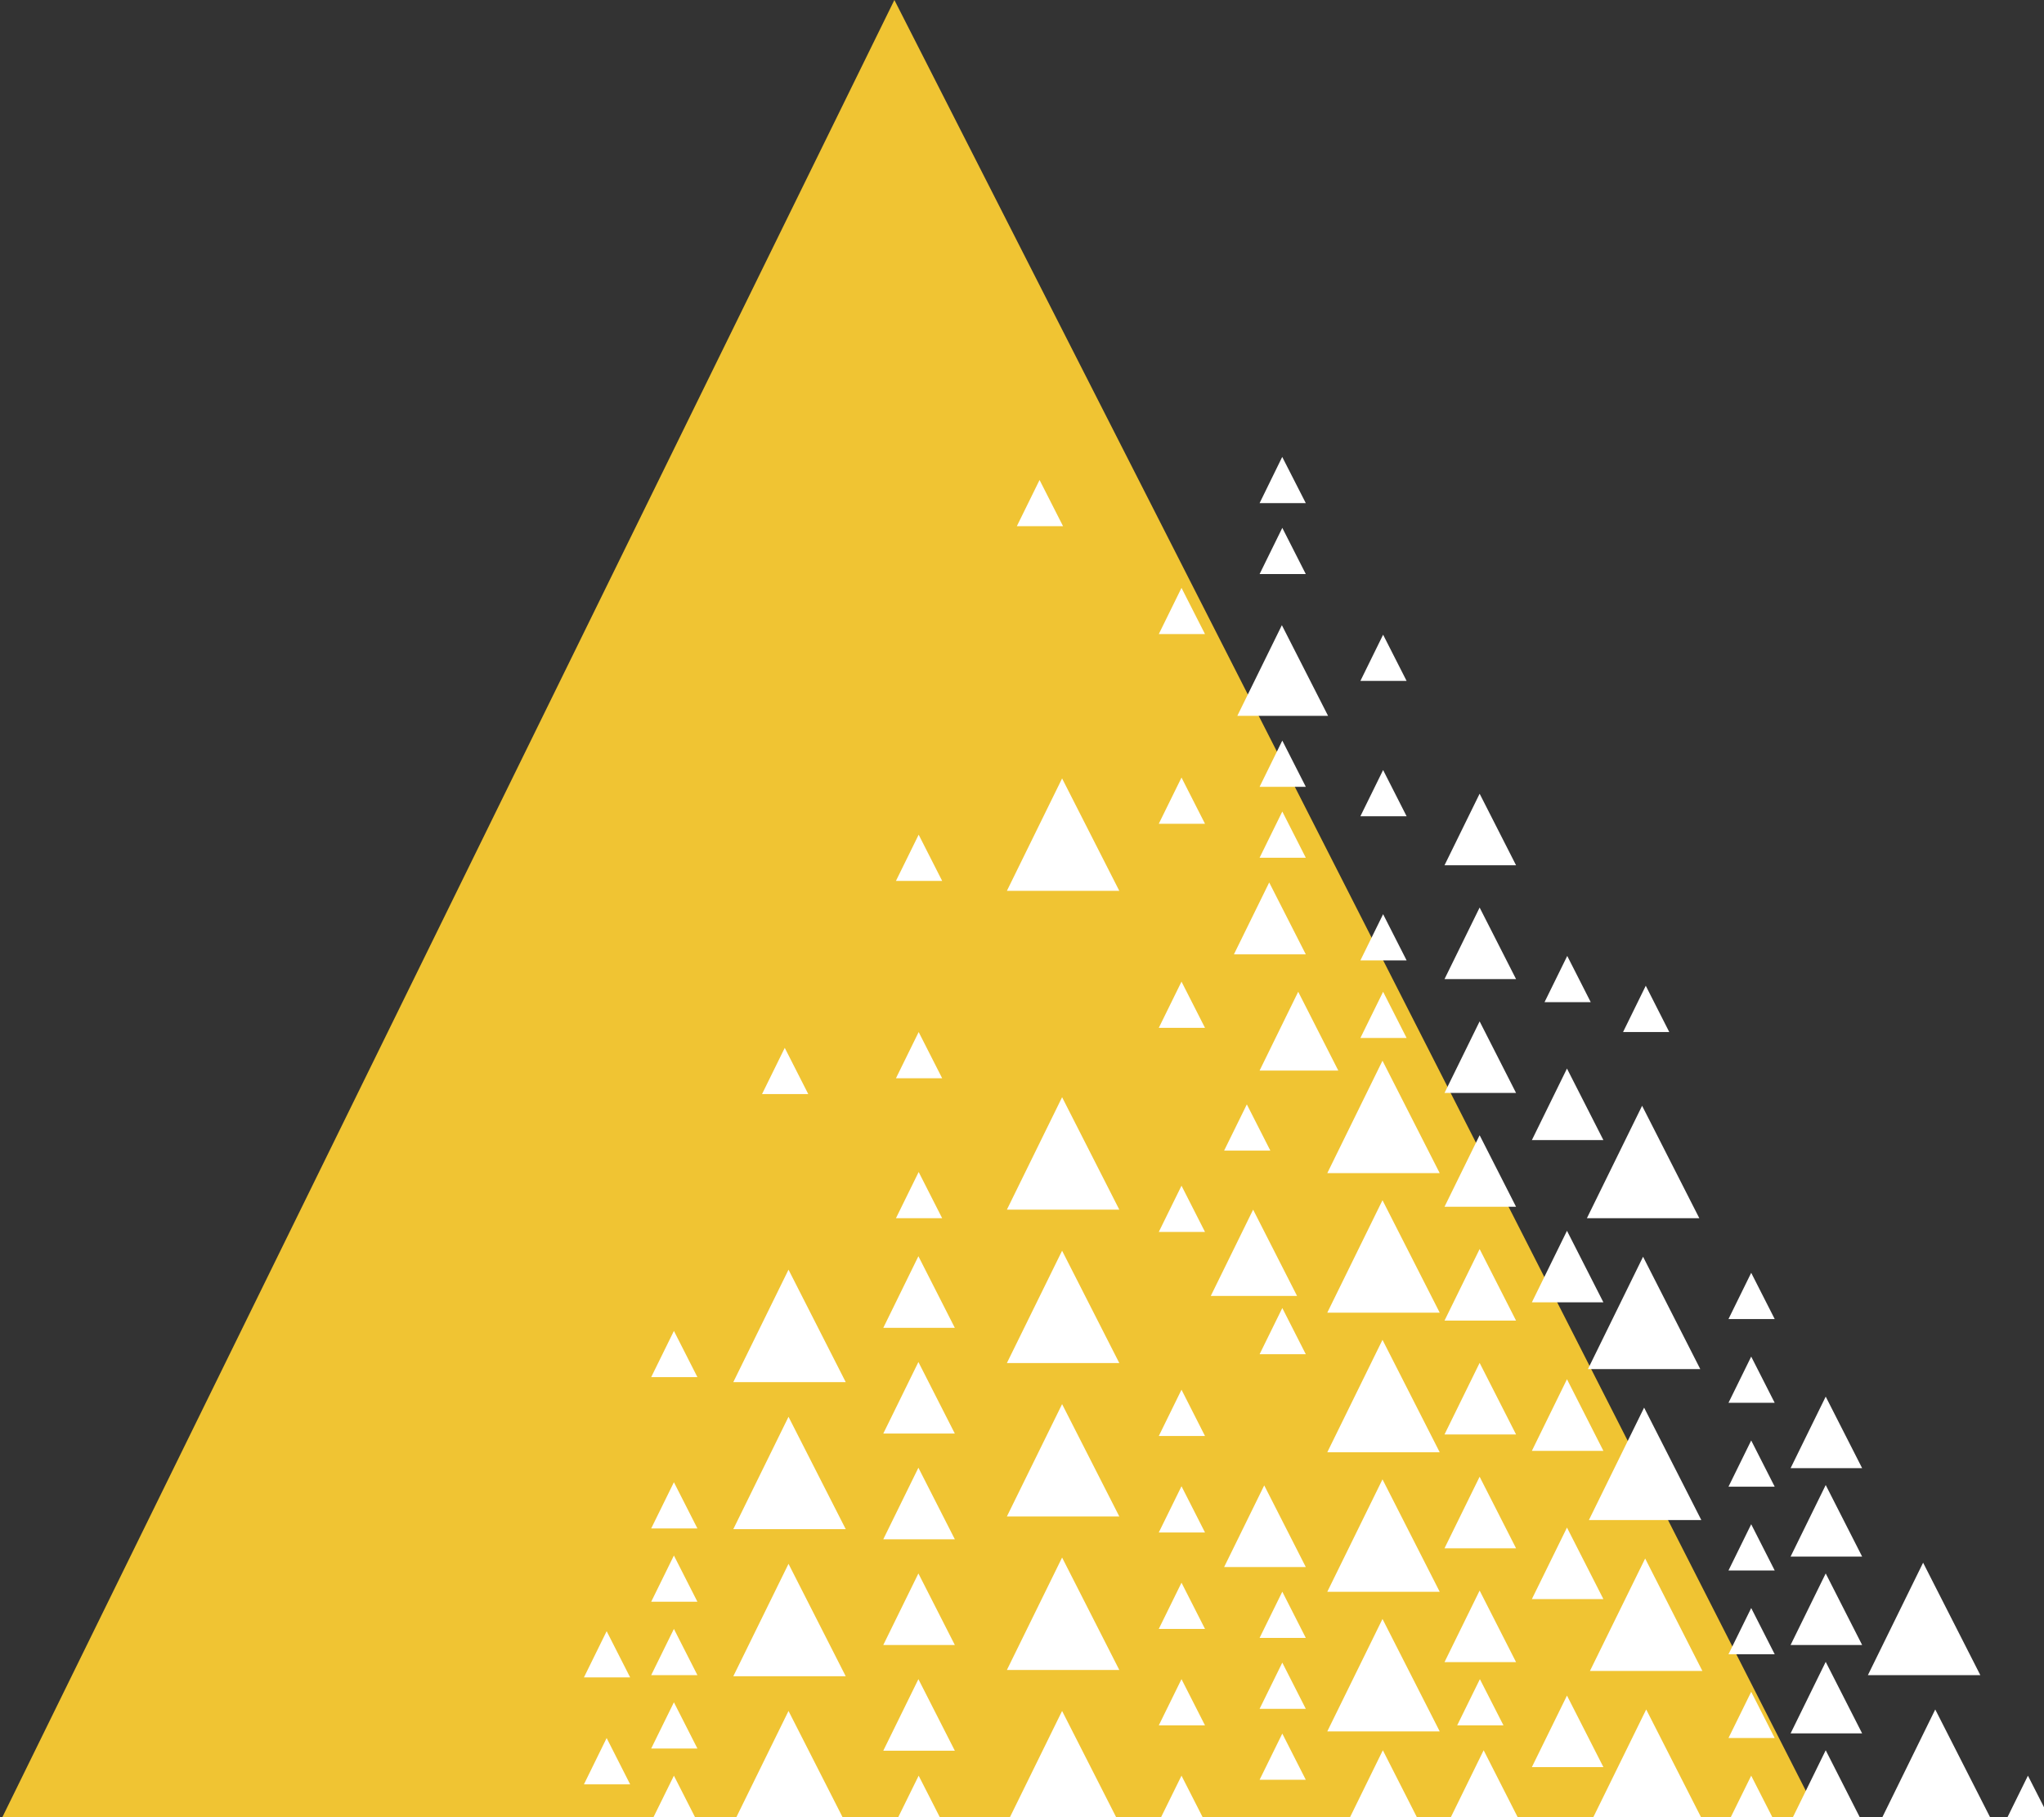 <svg xmlns="http://www.w3.org/2000/svg" viewBox="0 0 234 208" id="el_k3KMWQrdj" height="208" width="234"><rect x="0" y="0" width="234" height="208" fill="#333333" stroke="none"/><style>@-webkit-keyframes kf_el_wrG-yO4WK3Z_an_n_UF8kvra{0%{-webkit-transform: translate(53.86px, 195.84px) translate(-53.86px, -195.84px) translate(0px, 0px);transform: translate(53.86px, 195.84px) translate(-53.86px, -195.84px) translate(0px, 0px);}100%{-webkit-transform: translate(53.86px, 195.84px) translate(-53.86px, -195.84px) translate(0px, -30px);transform: translate(53.86px, 195.84px) translate(-53.86px, -195.84px) translate(0px, -30px);}}@keyframes kf_el_wrG-yO4WK3Z_an_n_UF8kvra{0%{-webkit-transform: translate(53.86px, 195.84px) translate(-53.86px, -195.84px) translate(0px, 0px);transform: translate(53.86px, 195.84px) translate(-53.86px, -195.84px) translate(0px, 0px);}100%{-webkit-transform: translate(53.86px, 195.84px) translate(-53.86px, -195.84px) translate(0px, -30px);transform: translate(53.86px, 195.84px) translate(-53.86px, -195.84px) translate(0px, -30px);}}@-webkit-keyframes kf_el_wrG-yO4WK3Z_an_jUIVCYDBX{0%{opacity: 0;}16.67%{opacity: 1;}83.33%{opacity: 1;}100%{opacity: 0;}}@keyframes kf_el_wrG-yO4WK3Z_an_jUIVCYDBX{0%{opacity: 0;}16.67%{opacity: 1;}83.33%{opacity: 1;}100%{opacity: 0;}}@-webkit-keyframes kf_el_a9j-3nc8KJZ_an_K6ZYB2uiW{0%{opacity: 1;}100%{opacity: 0;}}@keyframes kf_el_a9j-3nc8KJZ_an_K6ZYB2uiW{0%{opacity: 1;}100%{opacity: 0;}}@-webkit-keyframes kf_el_a9j-3nc8KJZ_an_1J74DCMzT{0%{-webkit-transform: translate(115.27px, 89.1px) translate(-115.27px, -89.1px) translate(0px, 0px);transform: translate(115.27px, 89.1px) translate(-115.27px, -89.1px) translate(0px, 0px);}100%{-webkit-transform: translate(115.27px, 89.1px) translate(-115.27px, -89.1px) translate(0px, -20px);transform: translate(115.27px, 89.1px) translate(-115.27px, -89.1px) translate(0px, -20px);}}@keyframes kf_el_a9j-3nc8KJZ_an_1J74DCMzT{0%{-webkit-transform: translate(115.27px, 89.1px) translate(-115.27px, -89.1px) translate(0px, 0px);transform: translate(115.27px, 89.1px) translate(-115.27px, -89.1px) translate(0px, 0px);}100%{-webkit-transform: translate(115.27px, 89.1px) translate(-115.27px, -89.1px) translate(0px, -20px);transform: translate(115.27px, 89.1px) translate(-115.27px, -89.1px) translate(0px, -20px);}}#el_k3KMWQrdj *{-webkit-animation-duration: 3s;animation-duration: 3s;-webkit-animation-iteration-count: infinite;animation-iteration-count: infinite;-webkit-animation-timing-function: cubic-bezier(0, 0, 1, 1);animation-timing-function: cubic-bezier(0, 0, 1, 1);}#el_mvYAdt-JWl{fill: #f0c433;}#el_XRgq7KGnuu{fill: #fff;}#el_aH3k_t5cRP{fill: #fff;}#el_GVNaso0FDB{fill: #fff;}#el_6N5NQSU6Ky{fill: #fff;}#el_CYDUFrcEND{fill: #fff;}#el_l6dmtwqvlQ{fill: #fff;}#el_Gbe17_seYq{fill: #fff;}#el_hgjQZOfVQi{fill: #fff;}#el_uRoZi1yyRa{fill: #fff;}#el_G1Mf7XsJsq{fill: #fff;}#el_nZkk7rOpyT{fill: #fff;}#el_POnhhceKCd{fill: #fff;}#el_OxFwgWn1RnN{fill: #fff;}#el_acHBJkLo5A9{fill: #fff;}#el_l4cI2_hIgvG{fill: #fff;}#el_OjAg1eeaDM8{fill: #fff;}#el_RI2hHzcfjbm{fill: #fff;}#el_UB3vJE9mEEv{fill: #fff;}#el_AodFIO4hpde{fill: #fff;}#el_0TFx2VCJzSR{fill: #fff;}#el_1466dnQUXam{fill: #fff;}#el_0r10krb7IvJ{fill: #fff;}#el_qgMipRnZeqj{fill: #fff;}#el_zXg7GL94h1q{fill: #fff;}#el_Djouea1Kug_{fill: #fff;}#el_8I_kesWQFS0{fill: #fff;}#el_mlcgV9Nzl1W{fill: #fff;}#el_E5HXnV0AhEK{fill: #fff;}#el__BUJ8QmOoqx{fill: #fff;}#el_yRYuW-KQAMb{fill: #fff;}#el_MvHSmY2h0xR{fill: #fff;}#el_v-3fgOt-shi{fill: #fff;}#el_7wHOFlqjwvx{fill: #fff;}#el_01q_xaYjNsk{fill: #fff;}#el_VDyyyoqLAFT{fill: #fff;}#el_U8lYZud3n8j{fill: #fff;}#el__KrfSYaCc_9{fill: #fff;}#el_-_IBPOhkKnd{fill: #fff;}#el_XhF_dpygOsI{fill: #fff;}#el_MPubiLIB0qq{fill: #fff;}#el_TEve3AvyceS{fill: #fff;}#el_nSl3iw4JoaK{fill: #fff;}#el_nwNDi-nGOHH{fill: #fff;}#el_kMHsS9EJ3SH{fill: #fff;}#el_iaszm7jqTAv{fill: #fff;}#el_wjlGW08XSBF{fill: #fff;}#el_sVYm5g4uNXI{fill: #fff;}#el_ZYJGoC7UtJw{fill: #fff;}#el_eskB2rhIcbx{fill: #fff;}#el_IaP06f93WWw{fill: #fff;}#el_vVuq8HToN8Z{fill: #fff;}#el_XpLntKHpwc3{fill: #fff;}#el_rtn7wALGU6n{fill: #fff;}#el_vxcgKvk8WUo{fill: #fff;}#el_bOATOBUUSq5{fill: #fff;}#el_Rx_90QZCHgU{fill: #fff;}#el_VZXsX8wK6bX{fill: #fff;}#el_dPneafek1wt{fill: #fff;}#el_dFTso3fI5OR{fill: #fff;}#el_wsMcW7_kMDT{fill: #fff;}#el_9l78-3PuomO{fill: #fff;}#el_bsTiCqo2nPB{fill: #fff;}#el_x-EWHzrp3oB{fill: #fff;}#el_2E6NyChBBs9{fill: #fff;}#el_1WGJNP-olaX{fill: #fff;}#el_pcxjUzCRYhx{fill: #fff;}#el_CIwqjsyA1yG{fill: #fff;}#el_hmqxjFaBelK{fill: #fff;}#el_Xcaabrc05jq{fill: #fff;}#el_dTqPr7poddd{fill: #fff;}#el_PyHFmENNDRT{fill: #fff;}#el_QhtwF6ZjiVs{fill: #fff;}#el_iARaacor-Yx{fill: #fff;}#el_Hc8jFwZTZGB{fill: #fff;}#el_clspoEsut7p{fill: #fff;}#el_2iAGSNkK2ox{fill: #fff;}#el_6eDzMcs9vji{fill: #fff;}#el_lrvQHzUPngE{fill: #fff;}#el_etxdx1332yO{fill: #fff;}#el_H-NWTvvVFYf{fill: #fff;}#el_wrG-yO4WK3Z{fill: #fff;-webkit-animation-fill-mode: backwards;animation-fill-mode: backwards;opacity: 0;-webkit-animation-name: kf_el_wrG-yO4WK3Z_an_jUIVCYDBX;animation-name: kf_el_wrG-yO4WK3Z_an_jUIVCYDBX;-webkit-animation-timing-function: cubic-bezier(0, 0, 1, 1);animation-timing-function: cubic-bezier(0, 0, 1, 1);}#el_pANYqLXMcRD{fill: #fff;}#el_od2zqt-lJrW{fill: #fff;}#el_rernb8bh7xQ{fill: #fff;}#el_SbOs_5jj_Si{fill: #fff;}#el_SX_SomBR63E{fill: #fff;}#el_acjxv-VaoxA{fill: #fff;}#el_iC3ZE2_gRNL{fill: #fff;}#el_Zr2758jWAzw{fill: #fff;}#el_a9j-3nc8KJZ{fill: #fff;-webkit-animation-fill-mode: backwards;animation-fill-mode: backwards;opacity: 1;-webkit-animation-name: kf_el_a9j-3nc8KJZ_an_K6ZYB2uiW;animation-name: kf_el_a9j-3nc8KJZ_an_K6ZYB2uiW;-webkit-animation-timing-function: cubic-bezier(0, 0, 1, 1);animation-timing-function: cubic-bezier(0, 0, 1, 1);}#el_IpNiEaaHNVF{fill: #fff;}#el_BOE3Dy7m8Tz{fill: #fff;}#el_ol8zvEJXJcc{fill: #fff;}#el_XKmlCrZTe8p{fill: #fff;}#el_1Blc9Cps9fB{fill: #fff;}#el_QDZ1_7FXTDO{fill: #fff;}#el_O1nTEXp9Z5u{fill: #fff;}#el_fXcawn-sL8z{fill: #fff;}#el_4dWJUs23nmY{fill: #fff;}#el_oexfKF4lmDr{fill: #fff;}#el_a9j-3nc8KJZ_an_1J74DCMzT{-webkit-transform: translate(115.27px, 89.1px) translate(-115.27px, -89.1px) translate(0px, 0px);transform: translate(115.27px, 89.1px) translate(-115.27px, -89.1px) translate(0px, 0px);-webkit-animation-fill-mode: backwards;animation-fill-mode: backwards;-webkit-animation-name: kf_el_a9j-3nc8KJZ_an_1J74DCMzT;animation-name: kf_el_a9j-3nc8KJZ_an_1J74DCMzT;-webkit-animation-timing-function: cubic-bezier(0, 0, 1, 1);animation-timing-function: cubic-bezier(0, 0, 1, 1);}#el_wrG-yO4WK3Z_an_n_UF8kvra{-webkit-animation-fill-mode: backwards;animation-fill-mode: backwards;-webkit-transform: translate(53.86px, 195.84px) translate(-53.86px, -195.84px) translate(0px, 0px);transform: translate(53.86px, 195.84px) translate(-53.86px, -195.84px) translate(0px, 0px);-webkit-animation-name: kf_el_wrG-yO4WK3Z_an_n_UF8kvra;animation-name: kf_el_wrG-yO4WK3Z_an_n_UF8kvra;-webkit-animation-timing-function: cubic-bezier(0, 0, 1, 1);animation-timing-function: cubic-bezier(0, 0, 1, 1);}</style><defs/><title>Ресурс 5</title><g id="el_lDKEdk6Vly" data-name="Слой 2"><g id="el_pFfK3_Vap1" data-name="Layer 1"><polygon points="102.39 0 0 208.55 208.55 208.55 102.39 0" id="el_mvYAdt-JWl"/><polygon points="146.79 52.3 144.2 57.59 149.49 57.59 146.79 52.3" id="el_XRgq7KGnuu"/><polygon points="146.8 60.42 144.2 65.71 149.49 65.71 146.8 60.42" id="el_aH3k_t5cRP"/><polygon points="146.75 71.56 141.65 81.94 152.04 81.94 146.75 71.56" id="el_GVNaso0FDB"/><polygon points="146.8 84.77 144.2 90.06 149.49 90.06 146.8 84.77" id="el_6N5NQSU6Ky"/><polygon points="149.49 98.18 146.8 92.89 144.2 98.18 149.49 98.18" id="el_CYDUFrcEND"/><polygon points="145.3 101.01 141.26 109.24 149.49 109.24 145.3 101.01" id="el_l6dmtwqvlQ"/><polygon points="158.34 113.52 155.74 118.81 161.03 118.81 158.34 113.52" id="el_Gbe17_seYq"/><polygon points="158.34 104.64 155.74 109.93 161.03 109.93 158.34 104.64" id="el_hgjQZOfVQi"/><polygon points="158.34 88.14 155.74 93.43 161.03 93.43 158.34 88.14" id="el_uRoZi1yyRa"/><polygon points="158.34 72.65 155.74 77.94 161.03 77.94 158.34 72.65" id="el_G1Mf7XsJsq"/><polygon points="144.2 122.54 153.21 122.54 148.62 113.52 144.2 122.54" id="el_nZkk7rOpyT"/><polygon points="142.74 126.41 140.14 131.7 145.43 131.7 142.74 126.41" id="el_POnhhceKCd"/><polygon points="143.46 138.46 138.61 148.34 148.49 148.34 143.46 138.46" id="el_OxFwgWn1RnN"/><polygon points="146.8 149.72 144.2 155.01 149.49 155.01 146.8 149.72" id="el_acHBJkLo5A9"/><polygon points="149.49 179.37 144.73 170.02 140.14 179.37 149.49 179.37" id="el_l4cI2_hIgvG"/><polygon points="149.49 187.48 146.8 182.19 144.2 187.48 149.49 187.48" id="el_OjAg1eeaDM8"/><polygon points="172.12 197.49 169.42 192.2 166.82 197.49 172.12 197.49" id="el_RI2hHzcfjbm"/><polygon points="146.8 190.31 144.2 195.6 149.49 195.6 146.8 190.31" id="el_UB3vJE9mEEv"/><polygon points="188.41 112.83 185.81 118.13 191.1 118.13 188.41 112.83" id="el_AodFIO4hpde"/><polygon points="197.88 208.53 203.17 208.53 200.48 203.25 197.88 208.53" id="el_0TFx2VCJzSR"/><polygon points="200.48 193.65 197.88 198.94 203.17 198.94 200.48 193.65" id="el_1466dnQUXam"/><polygon points="229.56 208.53 234.85 208.53 232.16 203.25 229.56 208.53" id="el_0r10krb7IvJ"/><polygon points="200.48 184.06 197.88 189.35 203.17 189.35 200.48 184.06" id="el_qgMipRnZeqj"/><polygon points="200.48 174.47 197.88 179.76 203.17 179.76 200.48 174.47" id="el_zXg7GL94h1q"/><polygon points="200.48 164.88 197.88 170.17 203.17 170.17 200.48 164.88" id="el_Djouea1Kug_"/><polygon points="200.48 155.28 197.88 160.57 203.17 160.57 200.48 155.28" id="el_8I_kesWQFS0"/><polygon points="200.48 145.69 197.88 150.98 203.17 150.98 200.48 145.69" id="el_mlcgV9Nzl1W"/><polygon points="179.42 109.42 176.82 114.71 182.11 114.71 179.42 109.42" id="el_E5HXnV0AhEK"/><polygon points="146.8 198.43 144.2 203.72 149.49 203.72 146.8 198.43" id="el__BUJ8QmOoqx"/><polygon points="105.17 134.15 102.57 139.44 107.86 139.44 105.17 134.15" id="el_yRYuW-KQAMb"/><polygon points="105.17 118.13 102.57 123.42 107.86 123.42 105.17 118.13" id="el_MvHSmY2h0xR"/><polygon points="132.66 208.53 137.95 208.53 135.26 203.25 132.66 208.53" id="el_v-3fgOt-shi"/><polygon points="135.26 192.2 132.66 197.49 137.95 197.49 135.26 192.2" id="el_7wHOFlqjwvx"/><polygon points="135.26 181.16 132.66 186.45 137.95 186.45 135.26 181.16" id="el_01q_xaYjNsk"/><polygon points="135.26 170.12 132.66 175.41 137.95 175.41 135.26 170.12" id="el_VDyyyoqLAFT"/><polygon points="135.26 159.07 132.66 164.37 137.95 164.37 135.26 159.07" id="el_U8lYZud3n8j"/><polygon points="102.57 208.53 107.86 208.53 105.17 203.25 102.57 208.53" id="el__KrfSYaCc_9"/><polygon points="135.26 135.72 132.66 141.01 137.95 141.01 135.26 135.72" id="el_-_IBPOhkKnd"/><polygon points="89.84 119.94 87.24 125.23 92.53 125.23 89.84 119.94" id="el_XhF_dpygOsI"/><polygon points="74.55 208.53 79.84 208.53 77.15 203.25 74.55 208.53" id="el_MPubiLIB0qq"/><polygon points="77.15 194.85 74.55 200.14 79.84 200.14 77.15 194.85" id="el_TEve3AvyceS"/><polygon points="77.15 186.45 74.55 191.74 79.84 191.74 77.15 186.45" id="el_nSl3iw4JoaK"/><polygon points="77.15 178.05 74.55 183.34 79.84 183.34 77.15 178.05" id="el_nwNDi-nGOHH"/><polygon points="77.15 169.66 74.55 174.95 79.84 174.95 77.15 169.66" id="el_kMHsS9EJ3SH"/><polygon points="77.15 152.34 74.55 157.63 79.84 157.63 77.15 152.34" id="el_iaszm7jqTAv"/><polygon points="119.01 54.94 116.41 60.23 121.7 60.23 119.01 54.94" id="el_wjlGW08XSBF"/><polygon points="105.17 95.54 102.57 100.83 107.86 100.83 105.17 95.54" id="el_sVYm5g4uNXI"/><polygon points="135.26 112.36 132.66 117.65 137.95 117.65 135.26 112.36" id="el_ZYJGoC7UtJw"/><polygon points="135.26 89 132.66 94.29 137.95 94.29 135.26 89" id="el_eskB2rhIcbx"/><polygon points="135.26 67.29 132.66 72.58 137.95 72.58 135.26 67.29" id="el_IaP06f93WWw"/><polygon points="69.45 198.94 66.85 204.24 72.14 204.24 69.45 198.94" id="el_vVuq8HToN8Z"/><polygon points="69.45 186.71 66.85 192 72.14 192 69.45 186.71" id="el_XpLntKHpwc3"/><polygon points="158.31 200.34 154.29 208.54 162.48 208.54 158.31 200.34" id="el_rtn7wALGU6n"/><polygon points="169.85 200.34 165.83 208.54 174.02 208.54 169.85 200.34" id="el_vxcgKvk8WUo"/><polygon points="169.39 182.06 165.37 190.25 173.56 190.25 169.39 182.06" id="el_bOATOBUUSq5"/><polygon points="169.39 169.03 165.37 177.22 173.56 177.22 169.39 169.03" id="el_Rx_90QZCHgU"/><polygon points="169.39 156 165.37 164.19 173.56 164.19 169.39 156" id="el_VZXsX8wK6bX"/><polygon points="169.39 142.97 165.37 151.16 173.56 151.16 169.39 142.97" id="el_dPneafek1wt"/><polygon points="169.39 129.94 165.37 138.13 173.56 138.13 169.39 129.94" id="el_dFTso3fI5OR"/><polygon points="169.39 116.91 165.37 125.1 173.56 125.1 169.39 116.91" id="el_wsMcW7_kMDT"/><polygon points="179.39 194.08 175.37 202.27 183.56 202.27 179.39 194.08" id="el_9l78-3PuomO"/><polygon points="105.14 192.2 101.12 200.39 109.31 200.39 105.14 192.2" id="el_bsTiCqo2nPB"/><polygon points="105.14 180.1 101.12 188.29 109.31 188.29 105.14 180.1" id="el_x-EWHzrp3oB"/><polygon points="105.14 168 101.12 176.19 109.31 176.19 105.14 168" id="el_2E6NyChBBs9"/><polygon points="105.14 155.9 101.12 164.09 109.31 164.09 105.14 155.9" id="el_1WGJNP-olaX"/><polygon points="105.14 143.79 101.12 151.99 109.31 151.99 105.14 143.79" id="el_pcxjUzCRYhx"/><polygon points="209.01 200.34 204.99 208.54 213.18 208.54 209.01 200.34" id="el_CIwqjsyA1yG"/><polygon points="209.01 190.22 204.99 198.41 213.18 198.41 209.01 190.22" id="el_hmqxjFaBelK"/><polygon points="209.01 180.1 204.99 188.29 213.18 188.29 209.01 180.1" id="el_Xcaabrc05jq"/><polygon points="209.01 169.98 204.99 178.17 213.18 178.17 209.01 169.98" id="el_dTqPr7poddd"/><polygon points="209.01 159.86 204.99 168.05 213.18 168.05 209.01 159.86" id="el_PyHFmENNDRT"/><polygon points="179.39 174.85 175.37 183.04 183.56 183.04 179.39 174.85" id="el_QhtwF6ZjiVs"/><polygon points="179.39 157.87 175.37 166.07 183.56 166.07 179.39 157.87" id="el_iARaacor-Yx"/><polygon points="179.39 140.88 175.37 149.07 183.56 149.07 179.39 140.88" id="el_Hc8jFwZTZGB"/><polygon points="179.39 122.31 175.37 130.5 183.56 130.5 179.39 122.31" id="el_clspoEsut7p"/><polygon points="169.39 103.88 165.37 112.07 173.56 112.07 169.39 103.88" id="el_2iAGSNkK2ox"/><polygon points="169.39 90.85 165.37 99.04 173.56 99.04 169.39 90.85" id="el_6eDzMcs9vji"/><polygon points="164.82 198.18 158.27 185.31 151.95 198.18 164.82 198.18" id="el_lrvQHzUPngE"/><polygon points="164.82 182.2 158.27 169.33 151.95 182.2 164.82 182.2" id="el_etxdx1332yO"/><polygon points="121.59 195.84 115.27 208.71 128.14 208.71 121.59 195.84" id="el_H-NWTvvVFYf"/><g id="el_wrG-yO4WK3Z_an_n_UF8kvra" data-animator-group="true" data-animator-type="0"><polygon points="60.18 195.84 53.86 208.71 66.73 208.71 60.18 195.84" id="el_wrG-yO4WK3Z"/></g><polygon points="121.59 178.28 115.27 191.15 128.14 191.15 121.59 178.28" id="el_pANYqLXMcRD"/><polygon points="121.59 160.72 115.27 173.58 128.14 173.58 121.59 160.72" id="el_od2zqt-lJrW"/><polygon points="90.27 195.84 83.95 208.71 96.82 208.71 90.27 195.84" id="el_rernb8bh7xQ"/><polygon points="90.27 179 83.95 191.87 96.82 191.87 90.27 179" id="el_SbOs_5jj_Si"/><polygon points="90.27 162.17 83.95 175.03 96.82 175.03 90.27 162.17" id="el_SX_SomBR63E"/><polygon points="90.27 145.33 83.95 158.2 96.82 158.2 90.27 145.33" id="el_acjxv-VaoxA"/><polygon points="121.59 143.16 115.27 156.02 128.14 156.02 121.59 143.16" id="el_iC3ZE2_gRNL"/><polygon points="121.59 125.59 115.27 138.46 128.14 138.46 121.59 125.59" id="el_Zr2758jWAzw"/><g id="el_a9j-3nc8KJZ_an_1J74DCMzT" data-animator-group="true" data-animator-type="0"><polygon points="121.59 89.1 115.27 101.97 128.14 101.97 121.59 89.1" id="el_a9j-3nc8KJZ"/></g><polygon points="164.82 166.23 158.27 153.36 151.95 166.23 164.82 166.23" id="el_IpNiEaaHNVF"/><polygon points="158.27 137.38 151.95 150.25 164.82 150.25 158.27 137.38" id="el_BOE3Dy7m8Tz"/><polygon points="151.95 134.28 164.82 134.28 158.27 121.41 151.95 134.28" id="el_ol8zvEJXJcc"/><polygon points="188.46 195.67 182.14 208.54 195.01 208.54 188.46 195.67" id="el_XKmlCrZTe8p"/><polygon points="182.02 191.26 194.89 191.26 188.34 178.39 182.02 191.26" id="el_1Blc9Cps9fB"/><polygon points="181.9 173.99 194.77 173.99 188.22 161.12 181.9 173.99" id="el_QDZ1_7FXTDO"/><polygon points="221.55 195.67 215.23 208.54 228.1 208.54 221.55 195.67" id="el_O1nTEXp9Z5u"/><polygon points="220.16 178.87 213.84 191.74 226.71 191.74 220.16 178.87" id="el_fXcawn-sL8z"/><polygon points="181.79 156.71 194.65 156.71 188.1 143.85 181.79 156.71" id="el_4dWJUs23nmY"/><polygon points="181.67 139.44 194.54 139.44 187.99 126.57 181.67 139.44" id="el_oexfKF4lmDr"/></g></g></svg>
